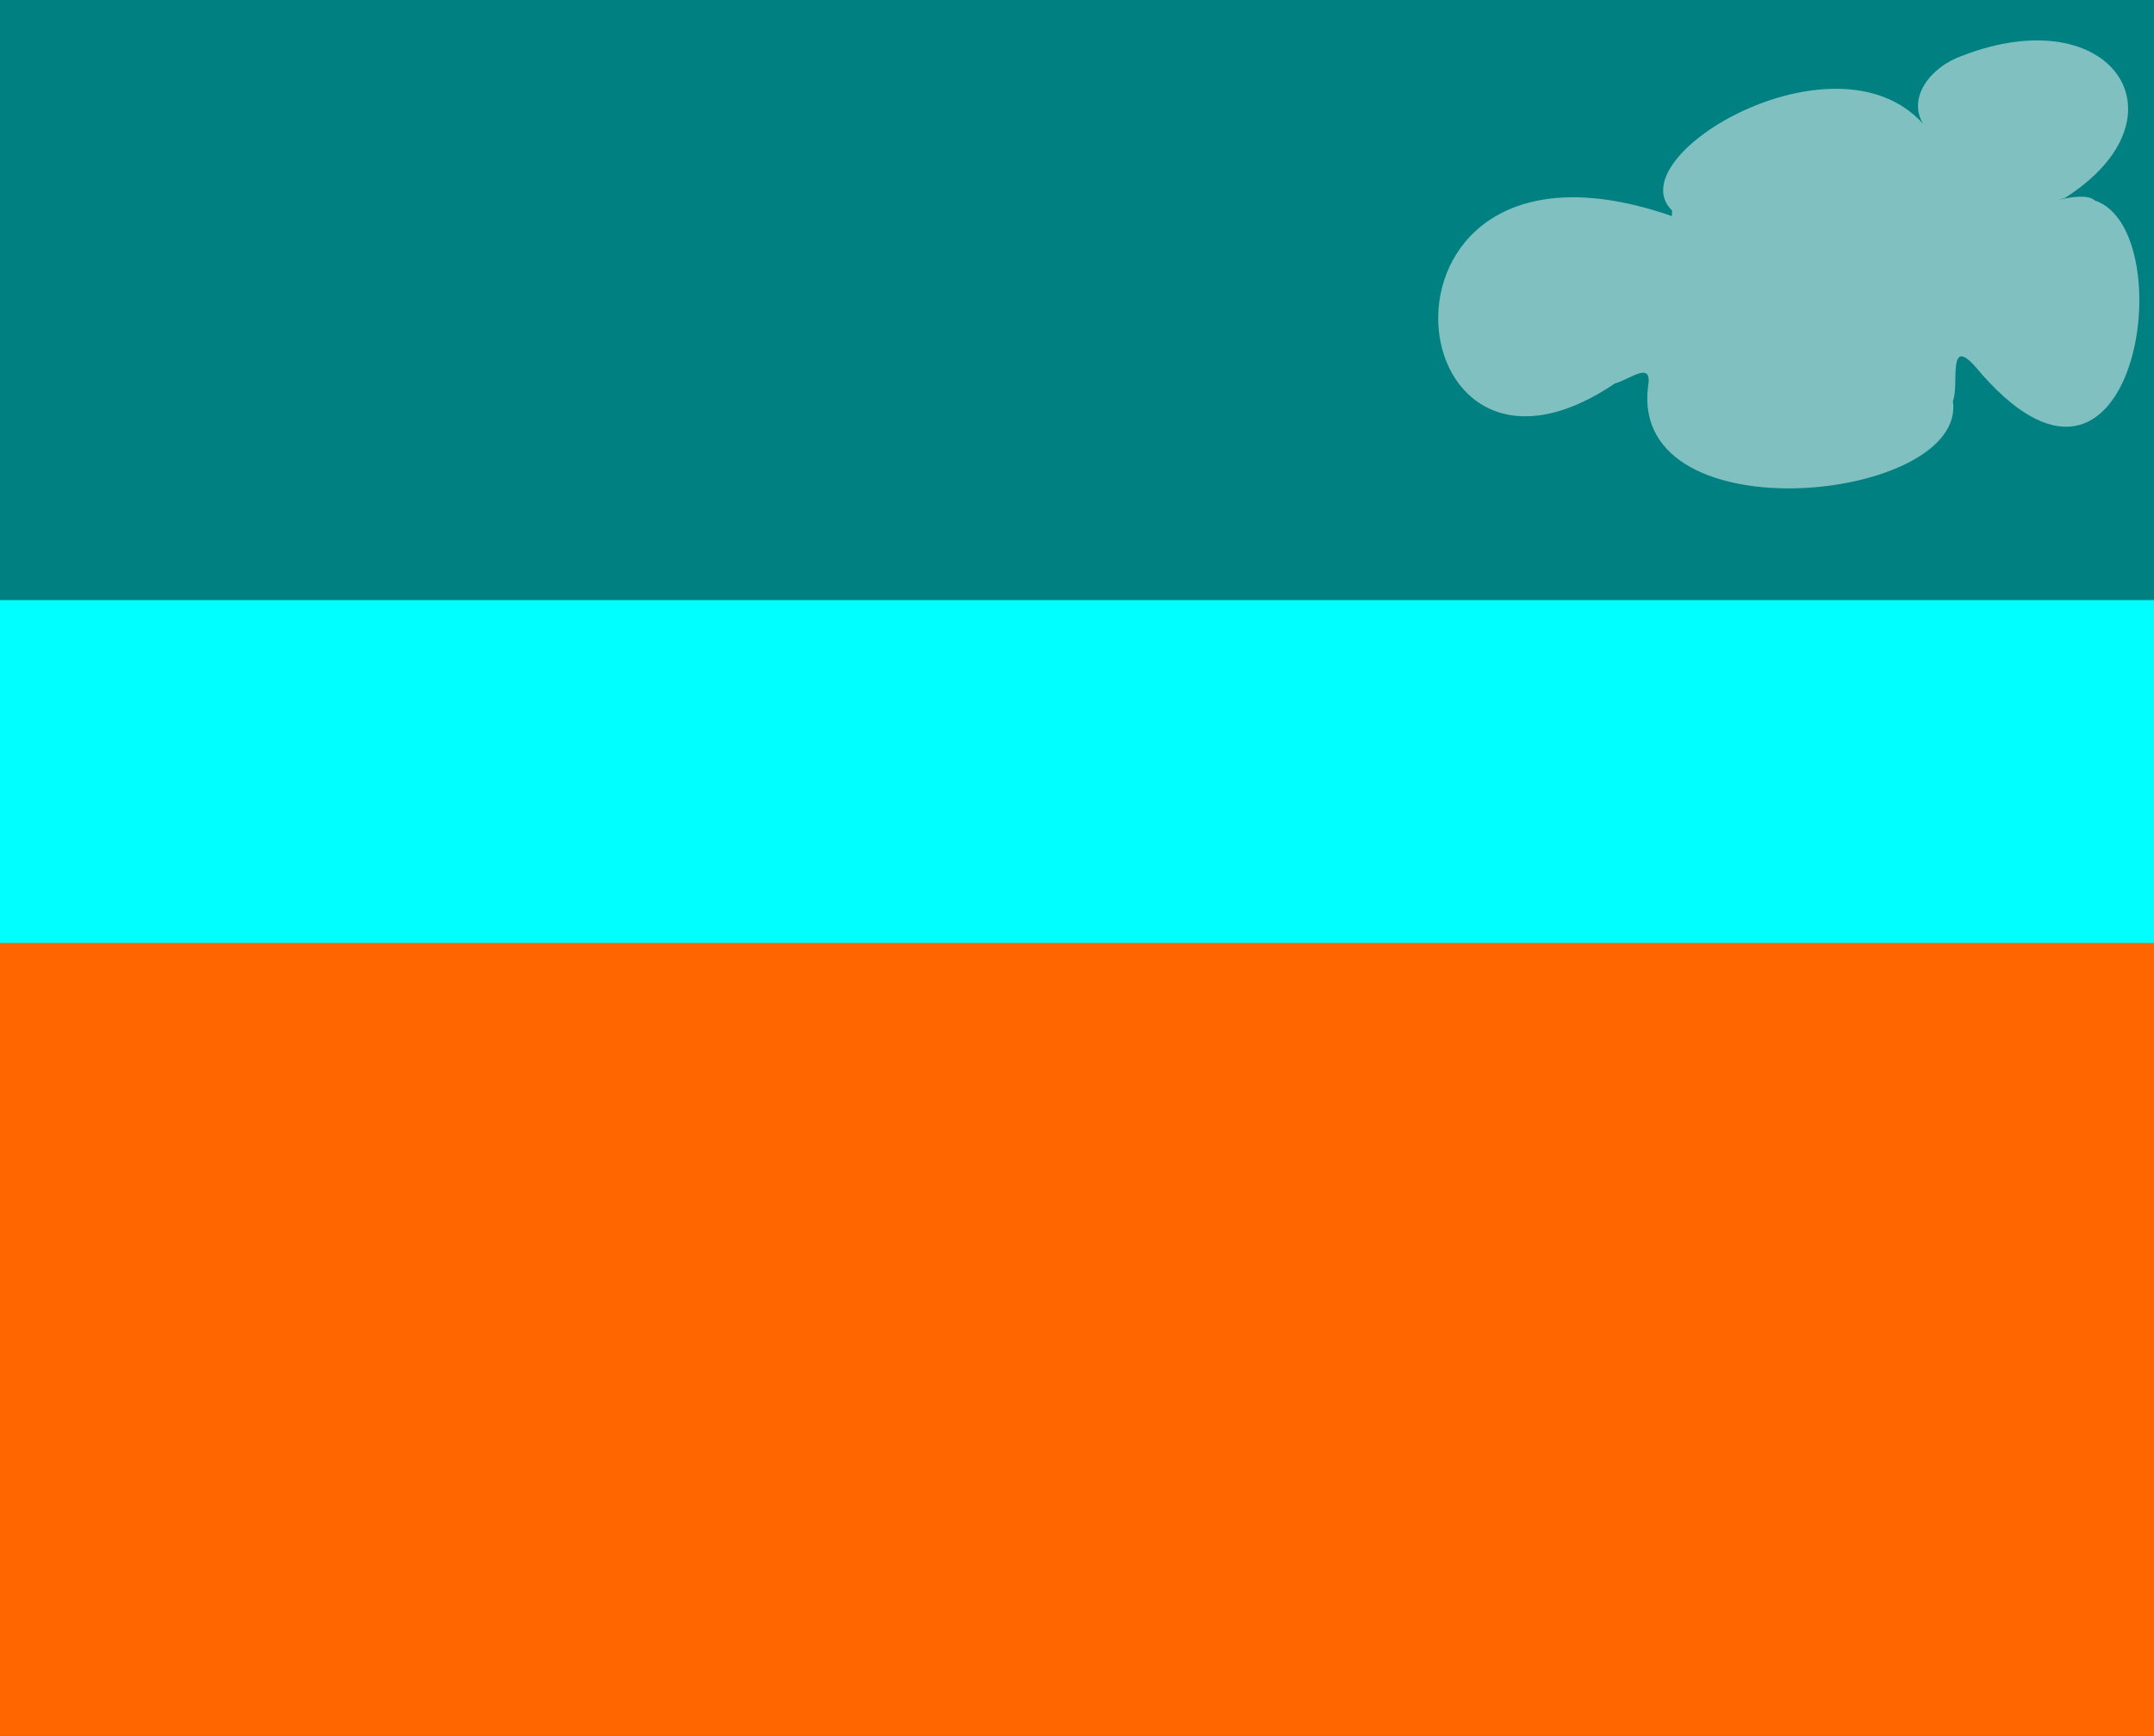 <?xml version="1.0" encoding="UTF-8" standalone="no"?>
<!-- Created with Inkscape (http://www.inkscape.org/) -->

<svg
   xmlns:dc="http://purl.org/dc/elements/1.1/"
   xmlns:cc="http://creativecommons.org/ns#"
   xmlns:rdf="http://www.w3.org/1999/02/22-rdf-syntax-ns#"
   xmlns:svg="http://www.w3.org/2000/svg"
   xmlns="http://www.w3.org/2000/svg"
   xmlns:xlink="http://www.w3.org/1999/xlink"
   xmlns:sodipodi="http://sodipodi.sourceforge.net/DTD/sodipodi-0.dtd"
   xmlns:inkscape="http://www.inkscape.org/namespaces/inkscape"
   width="574.286"
   height="462.857"
   id="svg2"
   version="1.1"
   inkscape:version="0.48.3.1 r9886"
   sodipodi:docname="drawing.svg">
  <rect width="100%" height="100%" fill="#333333" stroke="none"/>
  <sodipodi:namedview
     id="base"
     pagecolor="#ffffff"
     bordercolor="#666666"
     borderopacity="1.0"
     inkscape:pageopacity="0.0"
     inkscape:pageshadow="2"
     inkscape:zoom="0.35"
     inkscape:cx="352.87931"
     inkscape:cy="365.71439"
     inkscape:document-units="px"
     inkscape:current-layer="layer2"
     showgrid="false"
     inkscape:window-width="1920"
     inkscape:window-height="1056"
     inkscape:window-x="0"
     inkscape:window-y="24"
     inkscape:window-maximized="1"
     units="cm"
     fit-margin-top="0"
     fit-margin-left="0"
     fit-margin-right="0"
     fit-margin-bottom="0" />
  <defs
     id="defs4">
    <linearGradient
       inkscape:collect="always"
       id="linearGradient3098">
      <stop
         style="stop-color:#00ff00;stop-opacity:1;"
         offset="0"
         id="stop3100" />
      <stop
         style="stop-color:#00ff00;stop-opacity:0;"
         offset="1"
         id="stop3102" />
    </linearGradient>
    <inkscape:perspective
       sodipodi:type="inkscape:persp3d"
       inkscape:vp_x="419.99999 : -108.10463 : 1"
       inkscape:vp_y="0 : 1000 : 0"
       inkscape:vp_z="1084.0944 : -79.533197 : 1"
       inkscape:persp3d-origin="712.04723 : -254.9269 : 1"
       id="perspective3074" />
    <linearGradient
       inkscape:collect="always"
       xlink:href="#linearGradient3098"
       id="linearGradient3104"
       x1="88.571"
       y1="383.791"
       x2="185.714"
       y2="306.648"
       gradientUnits="userSpaceOnUse" />
  </defs>
  <g
     inkscape:groupmode="layer"
     id="layer2"
     inkscape:label="above"
     transform="translate(68.571,-663.789)">
    <g
       id="g3839"
       transform="translate(-208.571,462.857)">
      <rect
         y="200.932"
         x="140"
         height="162.857"
         width="574.286"
         id="rect3833"
         style="fill:#008080" />
      <rect
         style="fill:#00ffff"
         id="rect3835"
         width="574.286"
         height="94.286"
         x="140"
         y="360.932" />
      <rect
         style="fill:#ff6600"
         id="rect3837"
         width="574.286"
         height="211.429"
         x="140"
         y="452.361" />
    </g>
    <path
       style="opacity:0.5;fill:#ffffff;stroke:none"
       d="m 377.165,721.405 c -85.882,-29.867 -75.142,85.132 -15.208,44.641 4.296,-1.193 10.191,-6.368 8.833,1.023 -4.673,40.055 85.216,30.456 81.306,3.591 1.78,-4.013 -1.575,-17.613 5.965,-9.125 42.776,51.35 55.782,-36.314 31.889,-44.289 -3.427,-3.182 -17.066,2.407 -7.966,-0.685 33.818,-21.548 12.564,-53.369 -27.385,-37.909 -8.372,2.907 -14.666,11.04 -10.48,18.111 -23.302,-25.769 -81.7,8.654 -66.905,23.155 z"
       id="wolk"
       inkscape:connector-curvature="0"
       sodipodi:nodetypes="ccccccccccc"
       inkscape:label="#wolk">
      <title
         id="title3849">wolk</title>
    </path>
  </g>
  <g
     inkscape:groupmode="layer"
     id="layer3"
     inkscape:label="undermost"
     transform="translate(68.571,-663.789)" />
  <g
     id="layer1"
     inkscape:groupmode="layer"
     inkscape:label="middle"
     transform="translate(68.571,-663.789)" />
</svg>
